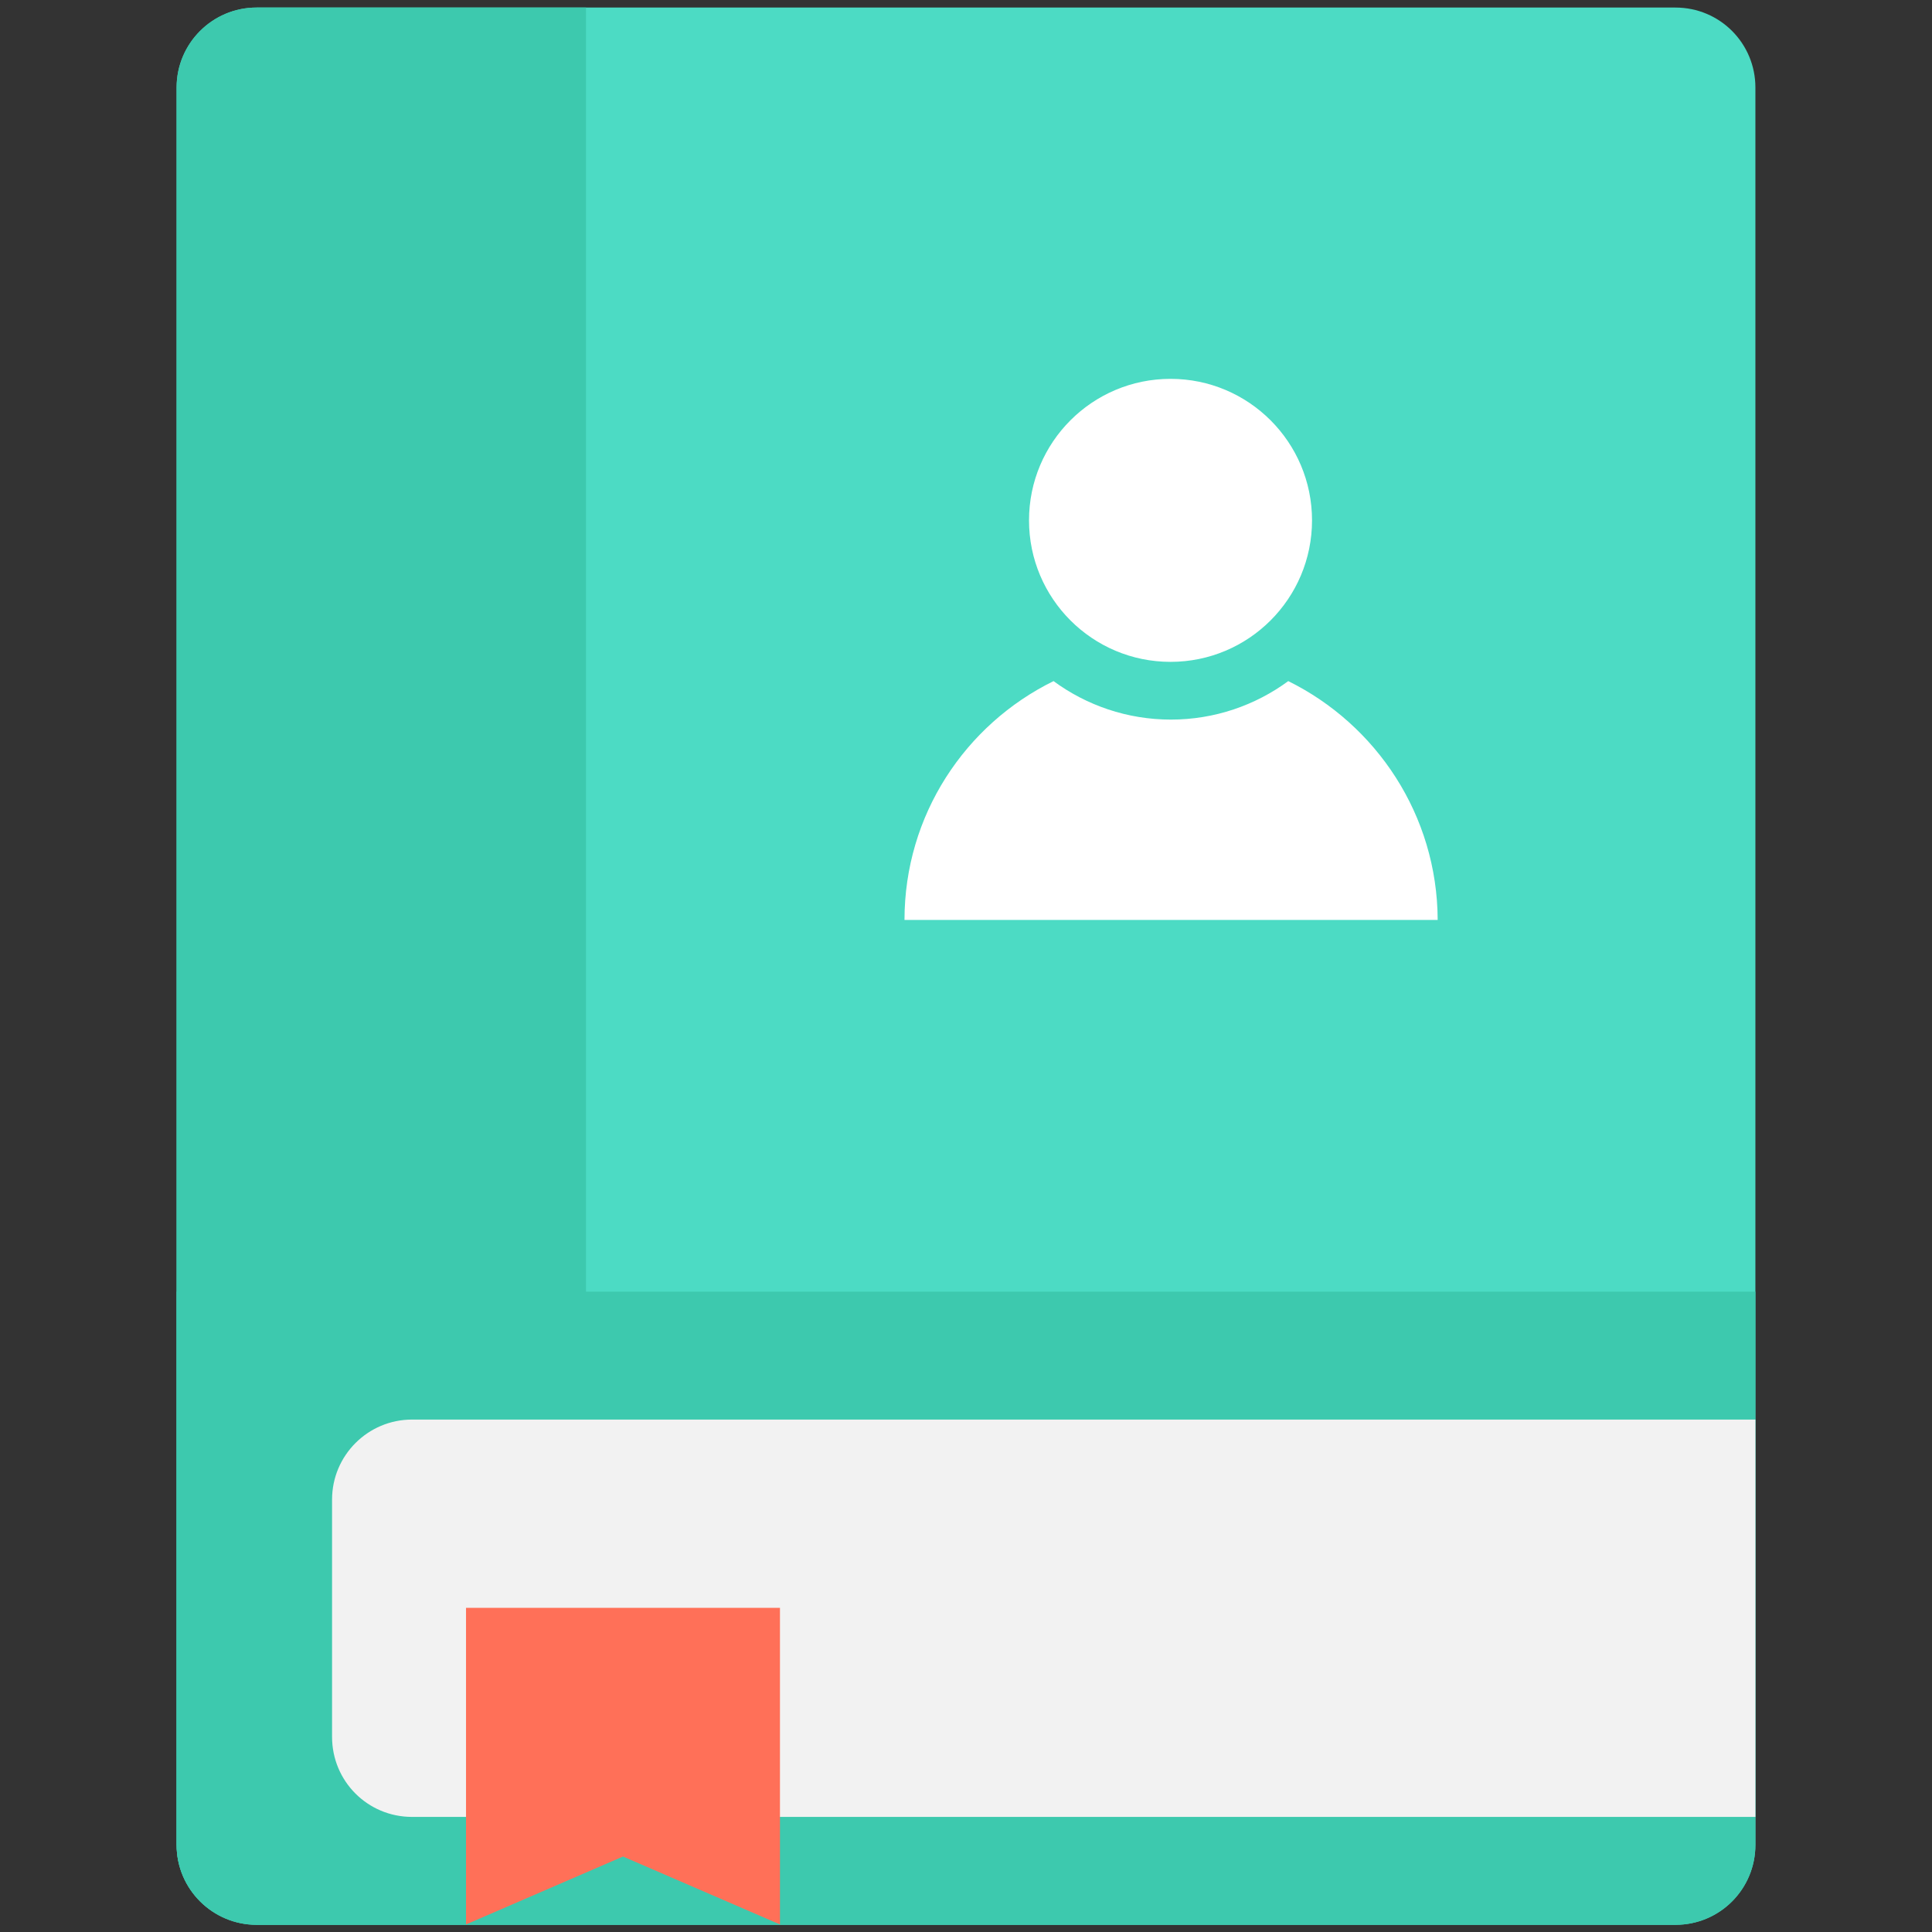<?xml version="1.0" encoding="utf-8"?>
<!-- Generator: Adobe Illustrator 18.0.0, SVG Export Plug-In . SVG Version: 6.00 Build 0)  -->
<!DOCTYPE svg PUBLIC "-//W3C//DTD SVG 1.1//EN" "http://www.w3.org/Graphics/SVG/1.1/DTD/svg11.dtd">
<svg version="1.1" id="Layer_1" xmlns="http://www.w3.org/2000/svg" xmlns:xlink="http://www.w3.org/1999/xlink" x="0px" y="0px"
	 viewBox="0 0 512 512" enable-background="new 0 0 512 512" xml:space="preserve">
<rect x="0" y="0" width="512" height="512" fill="#333333" stroke="none"/>
<g>
	<path fill="#4CDBC4" d="M465.2,23.2v465.7c0,11.7-9.4,21.2-21.2,21.2H68c-11.6,0-21.2-9.4-21.2-21.2V23.2C46.8,11.5,56.3,2,68,2
		h376C455.8,2,465.2,11.5,465.2,23.2z"/>
	<path fill="#3DC9AE" d="M155.3,510H68c-11.6,0-21.2-9.4-21.2-21.2V23.2C46.8,11.5,56.3,2,68,2h87.3V510z"/>
	<path fill="#3DC9AE" d="M465.2,342.3v146.6c0,11.7-9.4,21.2-21.2,21.2H68c-11.6,0-21.2-9.4-21.2-21.2V342.3H465.2z"/>
	<path fill="#F2F2F2" d="M465.2,481.4V376.2h-356c-11.7,0-21.2,9.5-21.2,21.2v62.9c0,11.7,9.4,21.2,21.2,21.2H465.2z"/>
	<polygon fill="#FF7058" points="206.7,426.1 123.5,426.1 123.5,510 165.1,492 206.7,510 	"/>
	<g>
		<circle fill="#FFFFFF" cx="310.2" cy="137.9" r="37.5"/>
		<path fill="#FFFFFF" d="M341.4,180.5c-8.7,6.4-19.5,10.2-31.1,10.2c-11.6,0-22.4-3.8-31.1-10.2c-23.4,11.5-39.5,35.5-39.5,63.3
			h141.3C380.9,216,364.7,192,341.4,180.5z"/>
	</g>
</g>
</svg>
